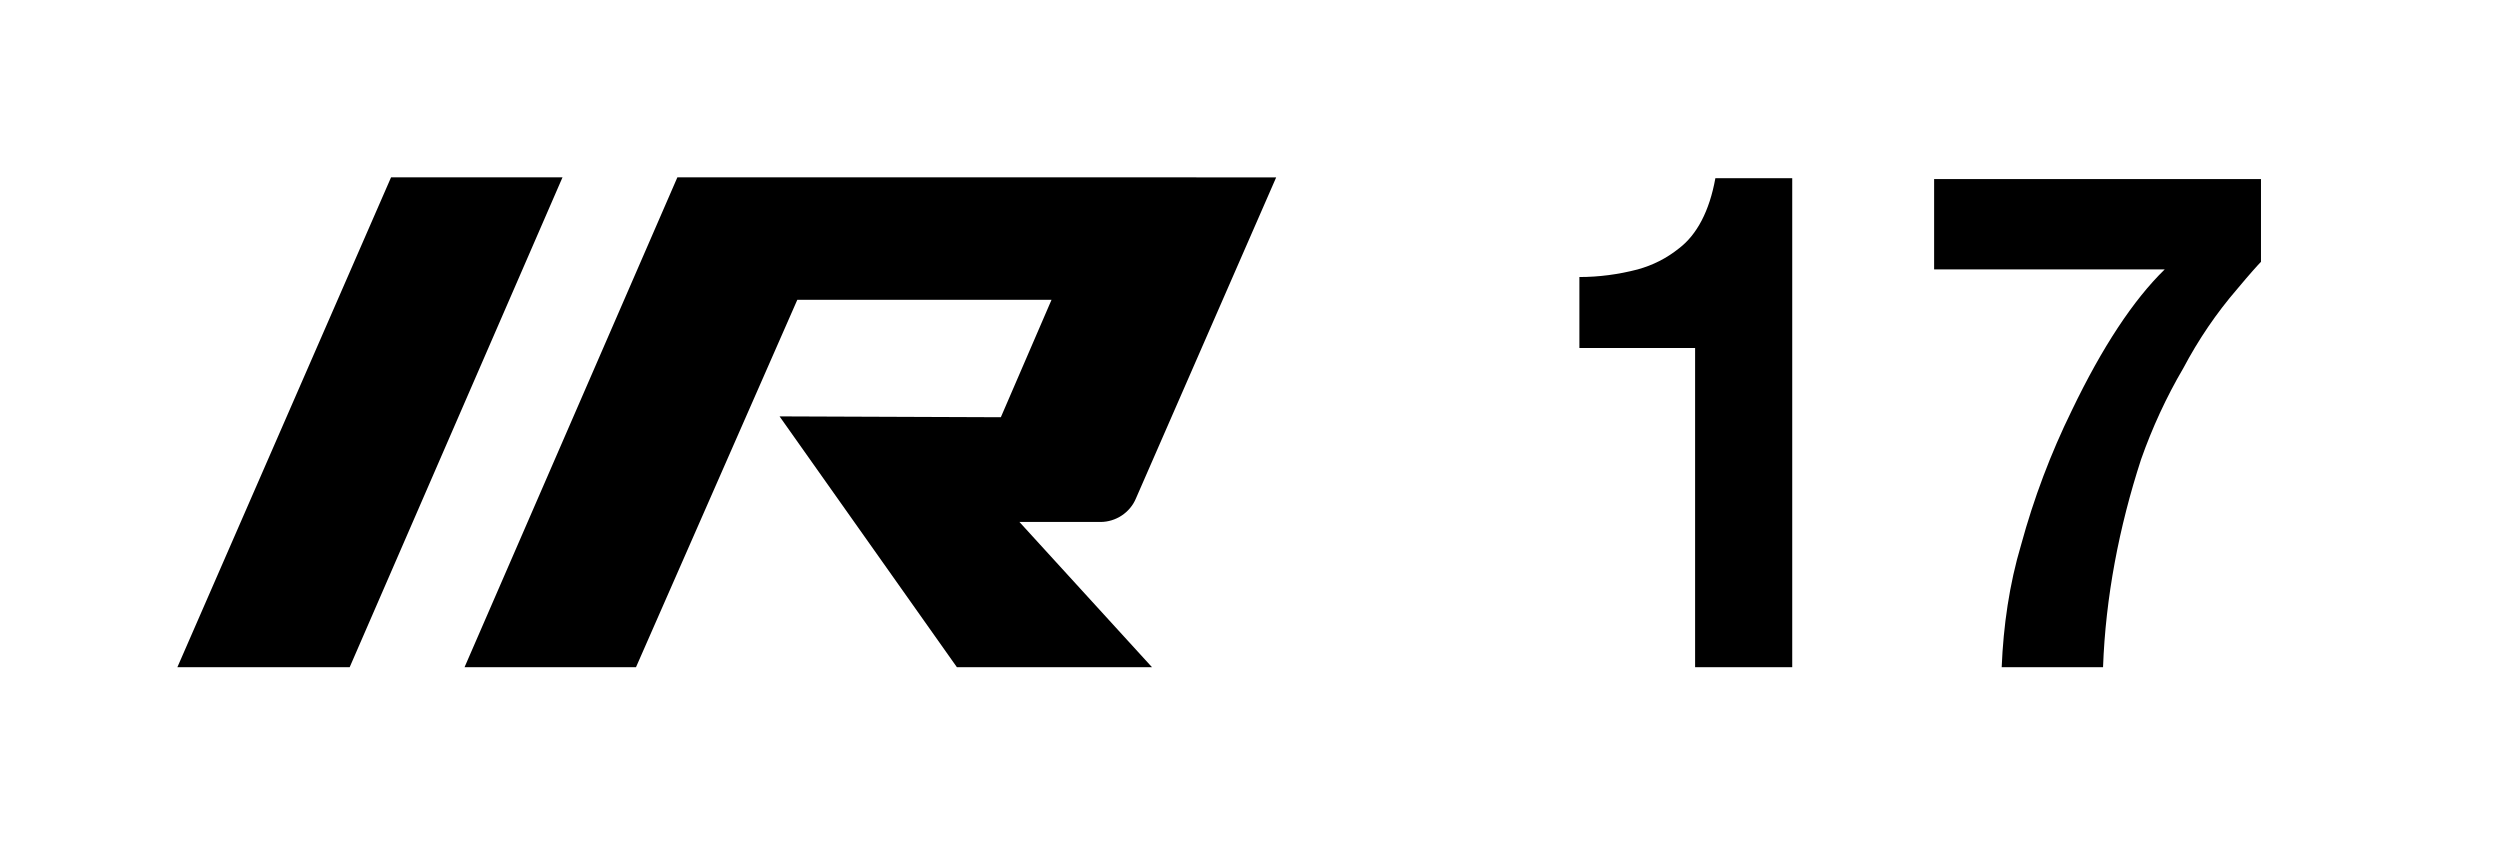 <svg xmlns="http://www.w3.org/2000/svg" viewBox="0 0 296 100"><path d="M212.2 21.2V79h-11.5V41.2H187v-8.4c2.3 0 4.6-.3 6.9-.9 1.8-.5 3.4-1.3 4.9-2.5 2.1-1.6 3.6-4.4 4.3-8.3h9.1zM267.7 21.2V31c-.3.3-1.3 1.4-2.8 3.2-2.5 2.9-4.6 6-6.4 9.4-2 3.4-3.7 7.1-5 10.8-2.6 8-4.2 16.3-4.5 24.6h-12c.2-4.9.9-9.8 2.3-14.5 1.5-5.5 3.5-10.8 6-15.9 3.6-7.5 7.3-13.1 11-16.7H229V21.2h38.7zM46.3 21h20.3L41.4 79H21zM130.3 61.8c1.8 0 3.5-1.1 4.2-2.8l16.6-38H80.2L55 79h20.3l19.1-43.5h30.1l-6 13.9-26.2-.1 21 29.7h23.1l-15.7-17.2h9.6z"/></svg>
